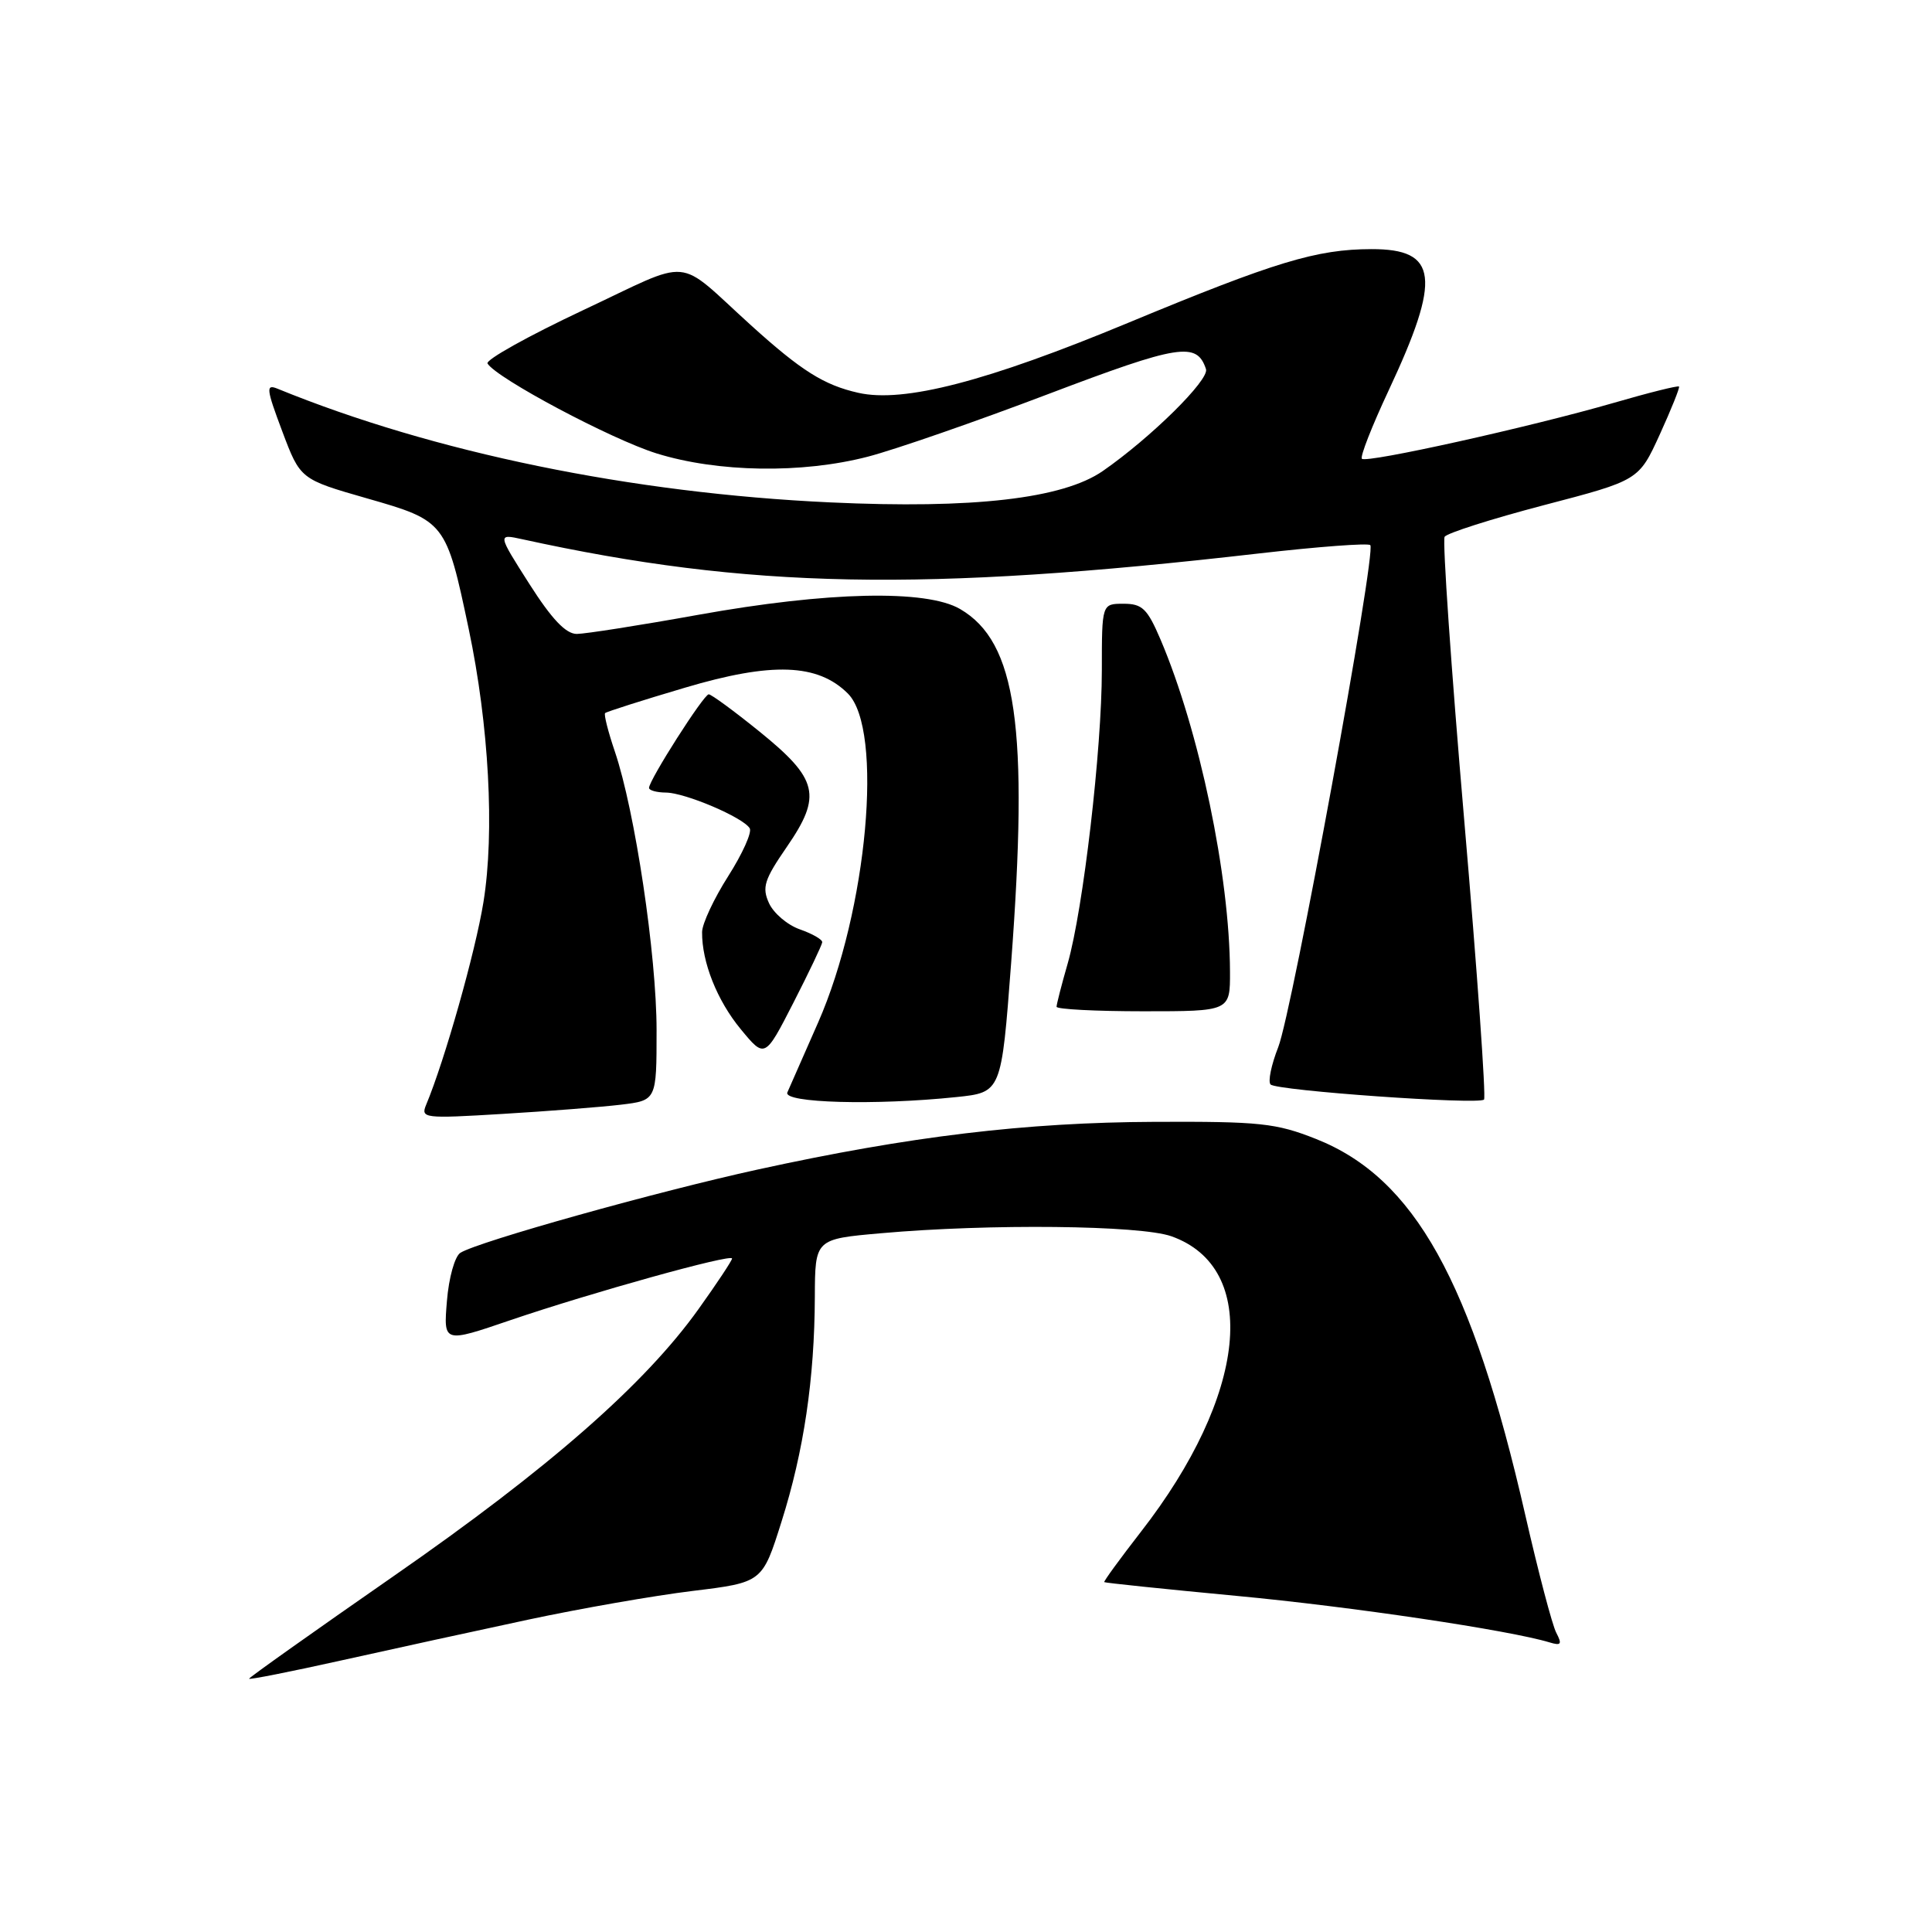 <?xml version="1.0" encoding="UTF-8" standalone="no"?>
<!DOCTYPE svg PUBLIC "-//W3C//DTD SVG 1.1//EN" "http://www.w3.org/Graphics/SVG/1.1/DTD/svg11.dtd" >
<svg xmlns="http://www.w3.org/2000/svg" xmlns:xlink="http://www.w3.org/1999/xlink" version="1.1" viewBox="0 0 256 256">
 <g >
 <path fill="currentColor"
d=" M 70.00 214.61 C 76.88 213.14 86.67 211.43 91.76 210.81 C 101.02 209.68 101.02 209.68 103.56 201.61 C 106.51 192.29 107.93 182.71 107.97 171.84 C 108.00 164.18 108.00 164.18 116.75 163.41 C 131.12 162.13 151.07 162.35 155.21 163.81 C 167.00 167.99 165.27 184.87 151.17 202.98 C 148.40 206.55 146.21 209.55 146.32 209.64 C 146.42 209.74 154.30 210.56 163.82 211.46 C 179.07 212.89 200.01 216.01 205.34 217.63 C 206.86 218.09 207.01 217.87 206.21 216.34 C 205.68 215.33 203.84 208.33 202.12 200.80 C 195.03 169.73 187.43 156.08 174.36 150.91 C 169.08 148.82 166.96 148.59 153.00 148.65 C 135.91 148.72 120.56 150.56 100.44 154.96 C 87.16 157.86 63.42 164.50 61.01 166.00 C 60.27 166.45 59.47 169.29 59.22 172.39 C 58.76 177.96 58.76 177.96 67.63 174.93 C 78.31 171.29 97.00 166.09 97.00 166.76 C 97.00 167.03 95.01 170.03 92.58 173.43 C 85.47 183.40 72.72 194.57 52.19 208.82 C 41.64 216.15 33.00 222.28 33.00 222.44 C 33.00 222.60 38.51 221.51 45.25 220.01 C 51.99 218.51 63.12 216.08 70.00 214.61 Z  M 82.25 146.38 C 87.00 145.81 87.00 145.81 87.00 136.51 C 87.00 126.56 84.13 107.41 81.47 99.58 C 80.58 96.96 80.00 94.67 80.18 94.49 C 80.36 94.31 85.12 92.79 90.77 91.12 C 102.28 87.70 108.36 87.92 112.35 91.90 C 117.11 96.67 114.94 120.63 108.40 135.50 C 106.46 139.90 104.63 144.06 104.33 144.75 C 103.72 146.15 115.97 146.49 126.70 145.37 C 132.69 144.75 132.69 144.75 133.98 127.62 C 136.33 96.37 134.71 85.07 127.22 80.70 C 122.75 78.09 109.68 78.38 92.50 81.47 C 84.80 82.86 77.57 83.99 76.43 84.00 C 74.98 84.00 73.12 82.05 70.14 77.37 C 65.91 70.73 65.91 70.73 69.20 71.45 C 99.15 78.01 122.25 78.46 166.77 73.34 C 174.62 72.44 181.28 71.94 181.57 72.23 C 182.41 73.07 171.23 134.06 169.37 138.76 C 168.45 141.10 167.99 143.33 168.36 143.70 C 169.19 144.52 195.92 146.41 196.64 145.70 C 196.92 145.41 195.74 128.72 194.01 108.60 C 192.28 88.48 191.12 71.62 191.42 71.13 C 191.72 70.64 197.63 68.76 204.56 66.94 C 217.15 63.65 217.15 63.65 219.93 57.57 C 221.45 54.23 222.60 51.37 222.48 51.22 C 222.36 51.06 218.44 52.04 213.76 53.40 C 202.76 56.58 181.07 61.40 180.46 60.79 C 180.19 60.53 181.79 56.46 184.00 51.74 C 191.01 36.77 190.55 32.99 181.71 33.01 C 174.44 33.03 169.00 34.68 149.50 42.77 C 130.75 50.56 119.74 53.41 113.73 52.05 C 109.19 51.03 106.17 49.13 99.52 43.11 C 89.33 33.89 92.09 34.14 77.20 41.13 C 69.98 44.53 64.31 47.69 64.60 48.17 C 65.83 50.14 80.98 58.20 87.00 60.08 C 95.12 62.60 106.26 62.78 115.00 60.51 C 118.58 59.58 129.31 55.86 138.86 52.23 C 156.28 45.62 158.59 45.26 159.80 48.91 C 160.27 50.32 152.50 57.99 146.13 62.41 C 140.83 66.08 128.96 67.45 110.00 66.57 C 83.67 65.35 57.42 59.95 36.76 51.50 C 35.21 50.87 35.28 51.51 37.40 57.15 C 39.79 63.50 39.79 63.50 48.64 66.04 C 59.00 69.00 59.12 69.17 62.10 83.31 C 64.79 96.06 65.56 110.26 64.06 119.53 C 63.00 126.10 58.92 140.53 56.47 146.38 C 55.72 148.18 56.18 148.23 66.59 147.60 C 72.59 147.24 79.64 146.69 82.25 146.38 Z  M 108.95 124.85 C 108.98 124.49 107.65 123.73 106.00 123.15 C 104.35 122.58 102.51 121.01 101.90 119.68 C 100.94 117.58 101.26 116.57 104.27 112.20 C 108.94 105.41 108.42 103.24 100.64 96.94 C 97.28 94.22 94.25 92.00 93.91 92.00 C 93.25 92.00 86.00 103.37 86.00 104.40 C 86.00 104.73 87.01 105.01 88.25 105.02 C 90.80 105.05 98.45 108.30 99.34 109.75 C 99.67 110.27 98.38 113.13 96.49 116.10 C 94.60 119.07 93.04 122.40 93.03 123.50 C 92.99 127.47 95.02 132.58 98.15 136.37 C 101.35 140.25 101.35 140.25 105.13 132.87 C 107.20 128.82 108.92 125.21 108.95 124.85 Z  M 162.98 128.75 C 162.94 116.05 158.91 96.80 153.78 84.75 C 152.03 80.65 151.36 80.00 148.88 80.00 C 146.00 80.00 146.00 80.00 146.00 88.78 C 146.00 99.28 143.53 120.47 141.48 127.65 C 140.66 130.49 140.00 133.08 140.00 133.40 C 140.00 133.73 145.18 134.00 151.50 134.00 C 163.00 134.00 163.00 134.00 162.98 128.75 Z "/>
</g>
</svg>